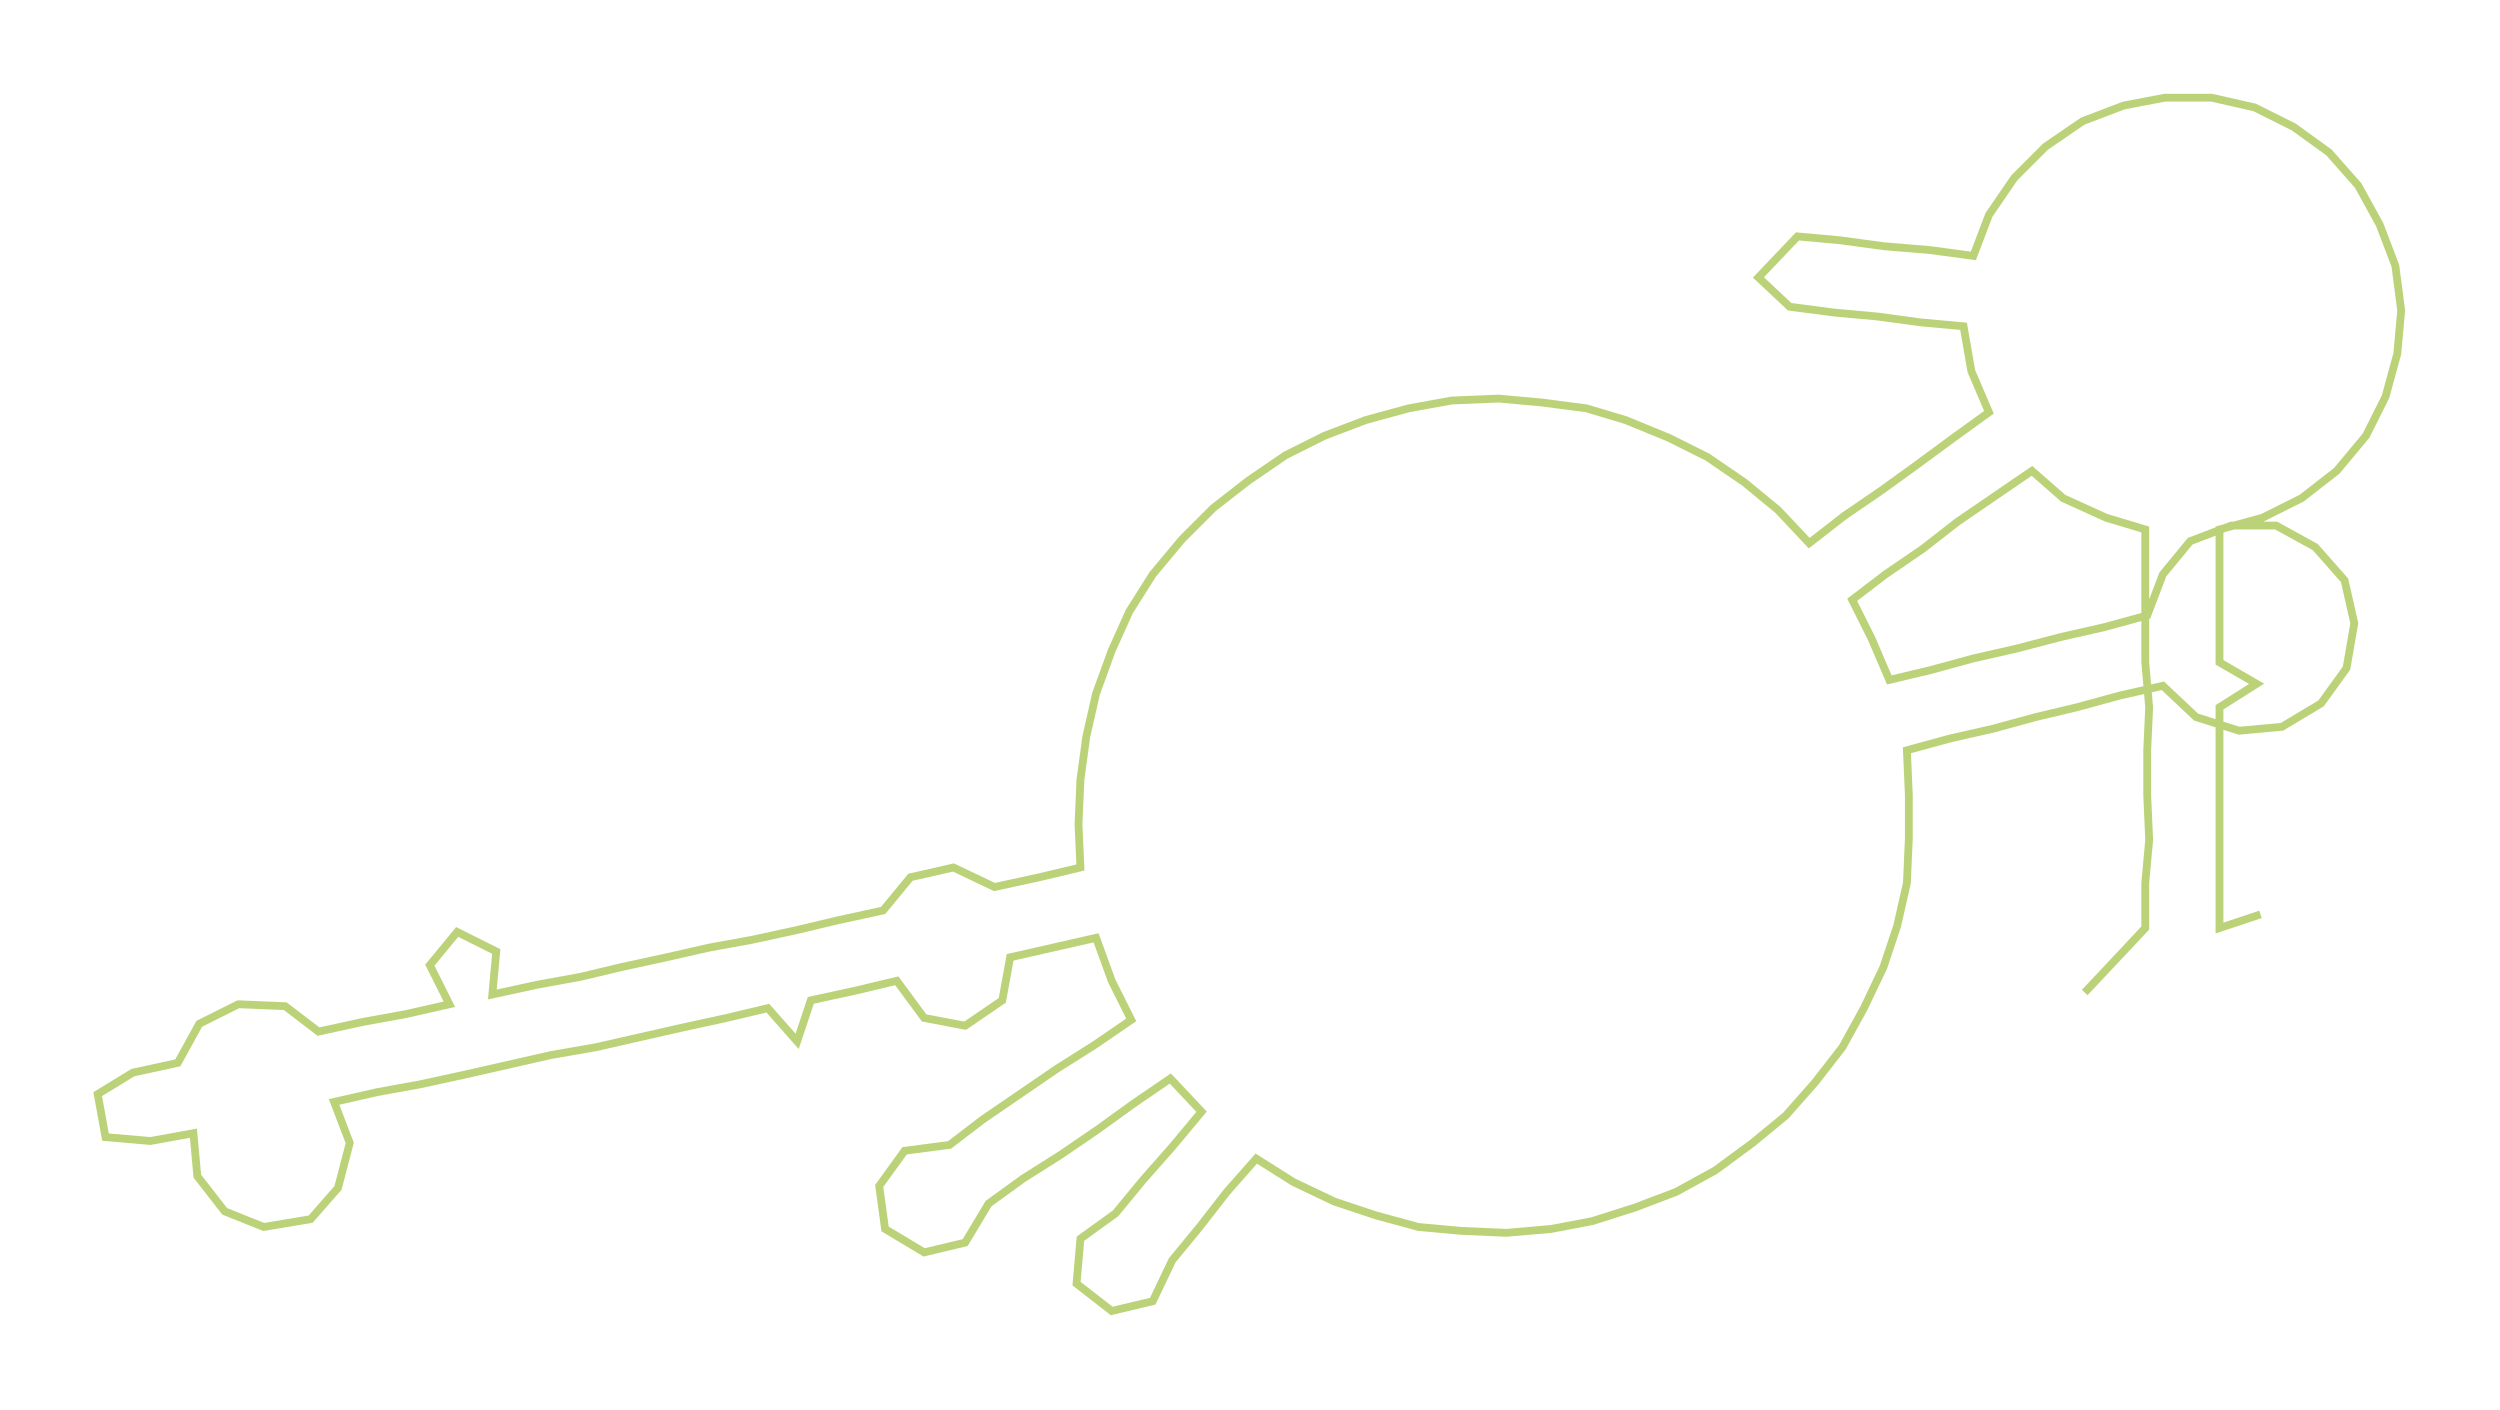 <ns0:svg xmlns:ns0="http://www.w3.org/2000/svg" width="300px" height="169.182px" viewBox="0 0 1279.57 721.6"><ns0:path style="stroke:#bbd279;stroke-width:4px;fill:none;" d="M1067 508 L1067 508 L1083 491 L1098 475 L1098 452 L1100 430 L1099 407 L1099 384 L1100 362 L1098 339 L1098 316 L1098 294 L1098 271 L1078 265 L1056 255 L1040 241 L1021 254 L1002 267 L984 281 L965 294 L948 307 L958 327 L967 348 L988 343 L1010 337 L1032 332 L1055 326 L1077 321 L1099 315 L1107 294 L1121 277 L1142 269 L1165 269 L1185 280 L1200 297 L1205 319 L1201 342 L1188 360 L1168 372 L1146 374 L1124 367 L1107 351 L1085 356 L1063 362 L1042 367 L1020 373 L998 378 L976 384 L977 407 L977 429 L976 452 L971 474 L964 495 L954 516 L943 536 L929 554 L914 571 L897 585 L878 599 L858 610 L837 618 L815 625 L794 629 L771 631 L748 630 L726 628 L704 622 L683 615 L662 605 L643 593 L628 610 L614 628 L600 645 L590 666 L569 671 L551 657 L553 634 L571 621 L585 604 L600 587 L615 569 L599 552 L580 565 L562 578 L543 591 L524 603 L506 616 L494 636 L473 641 L453 629 L450 607 L463 589 L486 586 L503 573 L522 560 L541 547 L560 535 L579 522 L569 502 L561 480 L539 485 L517 490 L513 512 L494 525 L473 521 L459 502 L438 507 L415 512 L408 533 L393 516 L372 521 L349 526 L327 531 L305 536 L282 540 L260 545 L238 550 L215 555 L193 559 L171 564 L179 585 L173 608 L159 624 L135 628 L115 620 L101 602 L99 580 L77 584 L54 582 L50 560 L68 549 L91 544 L102 524 L122 514 L146 515 L163 528 L186 523 L208 519 L230 514 L220 494 L234 477 L254 487 L252 509 L275 504 L297 500 L318 495 L341 490 L363 485 L385 481 L408 476 L429 471 L452 466 L466 449 L488 444 L509 454 L532 449 L553 444 L552 422 L553 399 L556 377 L561 355 L569 333 L578 313 L590 294 L605 276 L621 260 L639 246 L658 233 L678 223 L699 215 L721 209 L743 205 L767 204 L789 206 L812 209 L832 215 L854 224 L874 234 L893 247 L910 261 L926 278 L944 264 L963 251 L981 238 L1000 224 L1018 211 L1009 190 L1005 167 L983 165 L961 162 L939 160 L916 157 L900 142 L920 121 L942 123 L964 126 L988 128 L1010 131 L1018 110 L1031 91 L1047 75 L1066 62 L1087 54 L1108 50 L1132 50 L1154 55 L1174 65 L1192 78 L1207 95 L1218 115 L1226 136 L1229 159 L1227 181 L1221 203 L1211 223 L1196 241 L1178 255 L1158 265 L1136 271 L1136 294 L1136 316 L1136 339 L1155 350 L1136 362 L1136 384 L1136 407 L1136 430 L1136 452 L1136 475 L1157 468" /></ns0:svg>